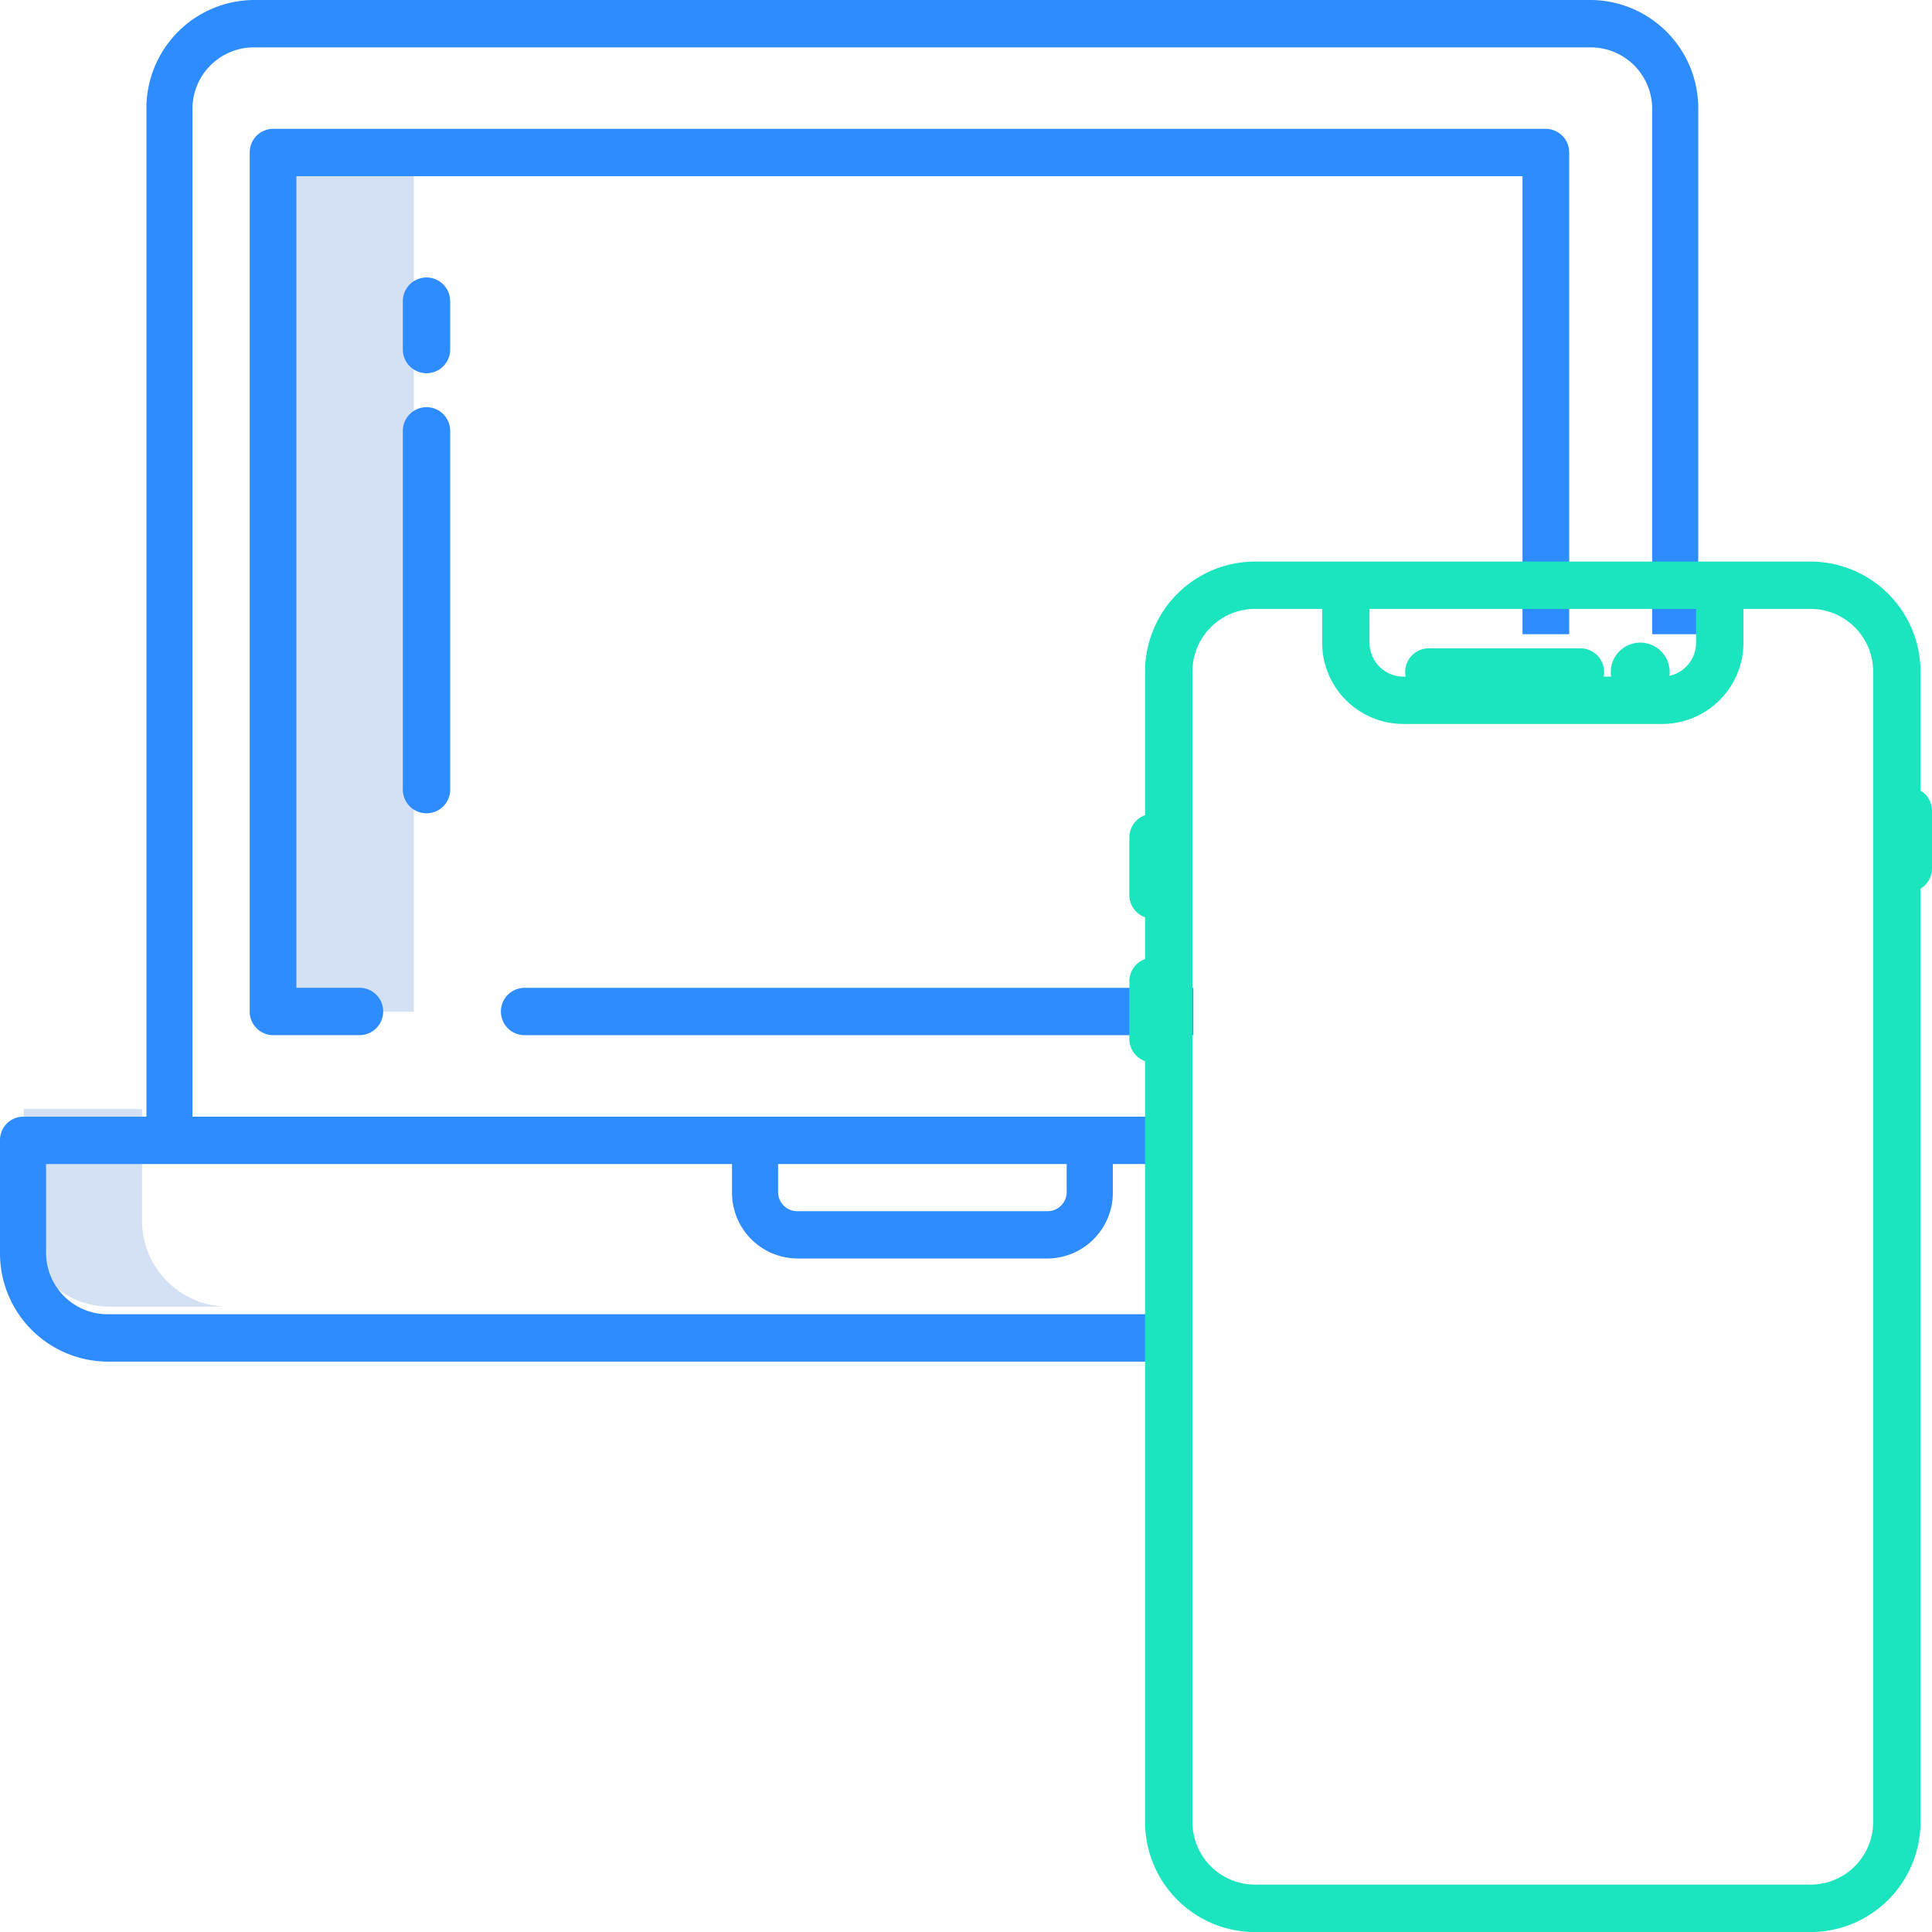 <svg id="_001-device" data-name="001-device" xmlns="http://www.w3.org/2000/svg" width="83.882" height="83.882" viewBox="0 0 83.882 83.882">
  <path id="Path_9696" data-name="Path 9696" d="M16.14,298.828v-4.849H11v4.849a3.735,3.735,0,0,0,3.737,3.73h5.14a3.735,3.735,0,0,1-3.737-3.73Z" transform="translate(-9.972 -245.827)" fill="#d4e1f4"/>
  <path id="Path_9697" data-name="Path 9697" d="M81.89,43.649h5.14v37.3H81.89Z" transform="translate(-69.063 -37.027)" fill="#d4e1f4"/>
  <path id="Path_9698" data-name="Path 9698" d="M372.175,175.619h6.582a1.028,1.028,0,1,0,0-2.056h-6.582a1.028,1.028,0,0,0,0,2.056Z" transform="translate(-310.138 -145.414)" fill="#1ae5be"/>
  <path id="Path_9699" data-name="Path 9699" d="M426.877,174.661a1.278,1.278,0,1,0-1.278-1.278A1.278,1.278,0,0,0,426.877,174.661Z" transform="translate(-355.663 -144.204)" fill="#1ae5be"/>
  <g id="Group_4028" data-name="Group 4028" transform="translate(0 0)">
    <path id="Path_9700" data-name="Path 9700" d="M74.1,5H15.988a4.7,4.7,0,0,0-4.631,4.757V53.483H6a1.014,1.014,0,0,0-1,1.028V59.36a4.7,4.7,0,0,0,4.632,4.757H56.387V62.061H9.632A2.671,2.671,0,0,1,7,59.359V55.539H36.782v1.21A2.858,2.858,0,0,0,39.6,59.641h10.9a2.858,2.858,0,0,0,2.816-2.892v-1.21h3.078V53.483H13.355V9.757a2.671,2.671,0,0,1,2.633-2.7H74.1a2.671,2.671,0,0,1,2.633,2.7V32.535h2V9.757A4.7,4.7,0,0,0,74.1,5ZM51.312,56.749a.828.828,0,0,1-.817.837H39.6a.828.828,0,0,1-.817-.837v-1.21H51.312Z" transform="translate(-5 -5)" fill="#2d8cff"/>
    <path id="Path_9701" data-name="Path 9701" d="M112.168,76.351a1.028,1.028,0,0,0-2.056,0v2.1a1.028,1.028,0,0,0,2.056,0Z" transform="translate(-92.622 -63.275)" fill="#2d8cff"/>
    <path id="Path_9702" data-name="Path 9702" d="M111.14,108.186a1.028,1.028,0,0,0-1.028,1.028V124.79a1.028,1.028,0,0,0,2.056,0V109.215A1.028,1.028,0,0,0,111.14,108.186Z" transform="translate(-92.622 -90.507)" fill="#2d8cff"/>
    <path id="Path_9703" data-name="Path 9703" d="M138.112,256.357a1.028,1.028,0,0,0,1.028,1.028h29.035v-2.056H139.14A1.028,1.028,0,0,0,138.112,256.357Z" transform="translate(-116.364 -212.44)" fill="#2d8cff"/>
    <path id="Path_9704" data-name="Path 9704" d="M132.161,37.651H76.9a1.021,1.021,0,0,0-1.013,1.028V75.974A1.021,1.021,0,0,0,76.9,77h3.754a1.028,1.028,0,0,0,0-2.056H77.914V39.707h53.234V59.592h2.027V38.679A1.021,1.021,0,0,0,132.161,37.651Z" transform="translate(-65.045 -32.057)" fill="#2d8cff"/>
  </g>
  <path id="Path_9705" data-name="Path 9705" d="M337.944,169.657v-5.168a4.78,4.78,0,0,0-4.774-4.774H309.051a4.78,4.78,0,0,0-4.774,4.774v6.236a1.028,1.028,0,0,0-.683.967v2.5a1.028,1.028,0,0,0,.683.967v1.812a1.028,1.028,0,0,0-.683.967v2.5a1.028,1.028,0,0,0,.683.967v33.039a4.78,4.78,0,0,0,4.774,4.774H333.17a4.78,4.78,0,0,0,4.774-4.774V173.916a1.026,1.026,0,0,0,.5-.88v-2.5A1.027,1.027,0,0,0,337.944,169.657Zm-23.923-7.887H328.2v1.47a1.471,1.471,0,0,1-1.469,1.469H315.491a1.471,1.471,0,0,1-1.469-1.469Zm21.867,52.67a2.721,2.721,0,0,1-2.718,2.718H309.051a2.721,2.721,0,0,1-2.718-2.718V164.489a2.721,2.721,0,0,1,2.718-2.719h2.914v1.47a3.529,3.529,0,0,0,3.525,3.525H326.73a3.529,3.529,0,0,0,3.526-3.525v-1.47h2.914a2.721,2.721,0,0,1,2.718,2.719Z" transform="translate(-254.561 -135.333)" fill="#1ae5be"/>
</svg>
